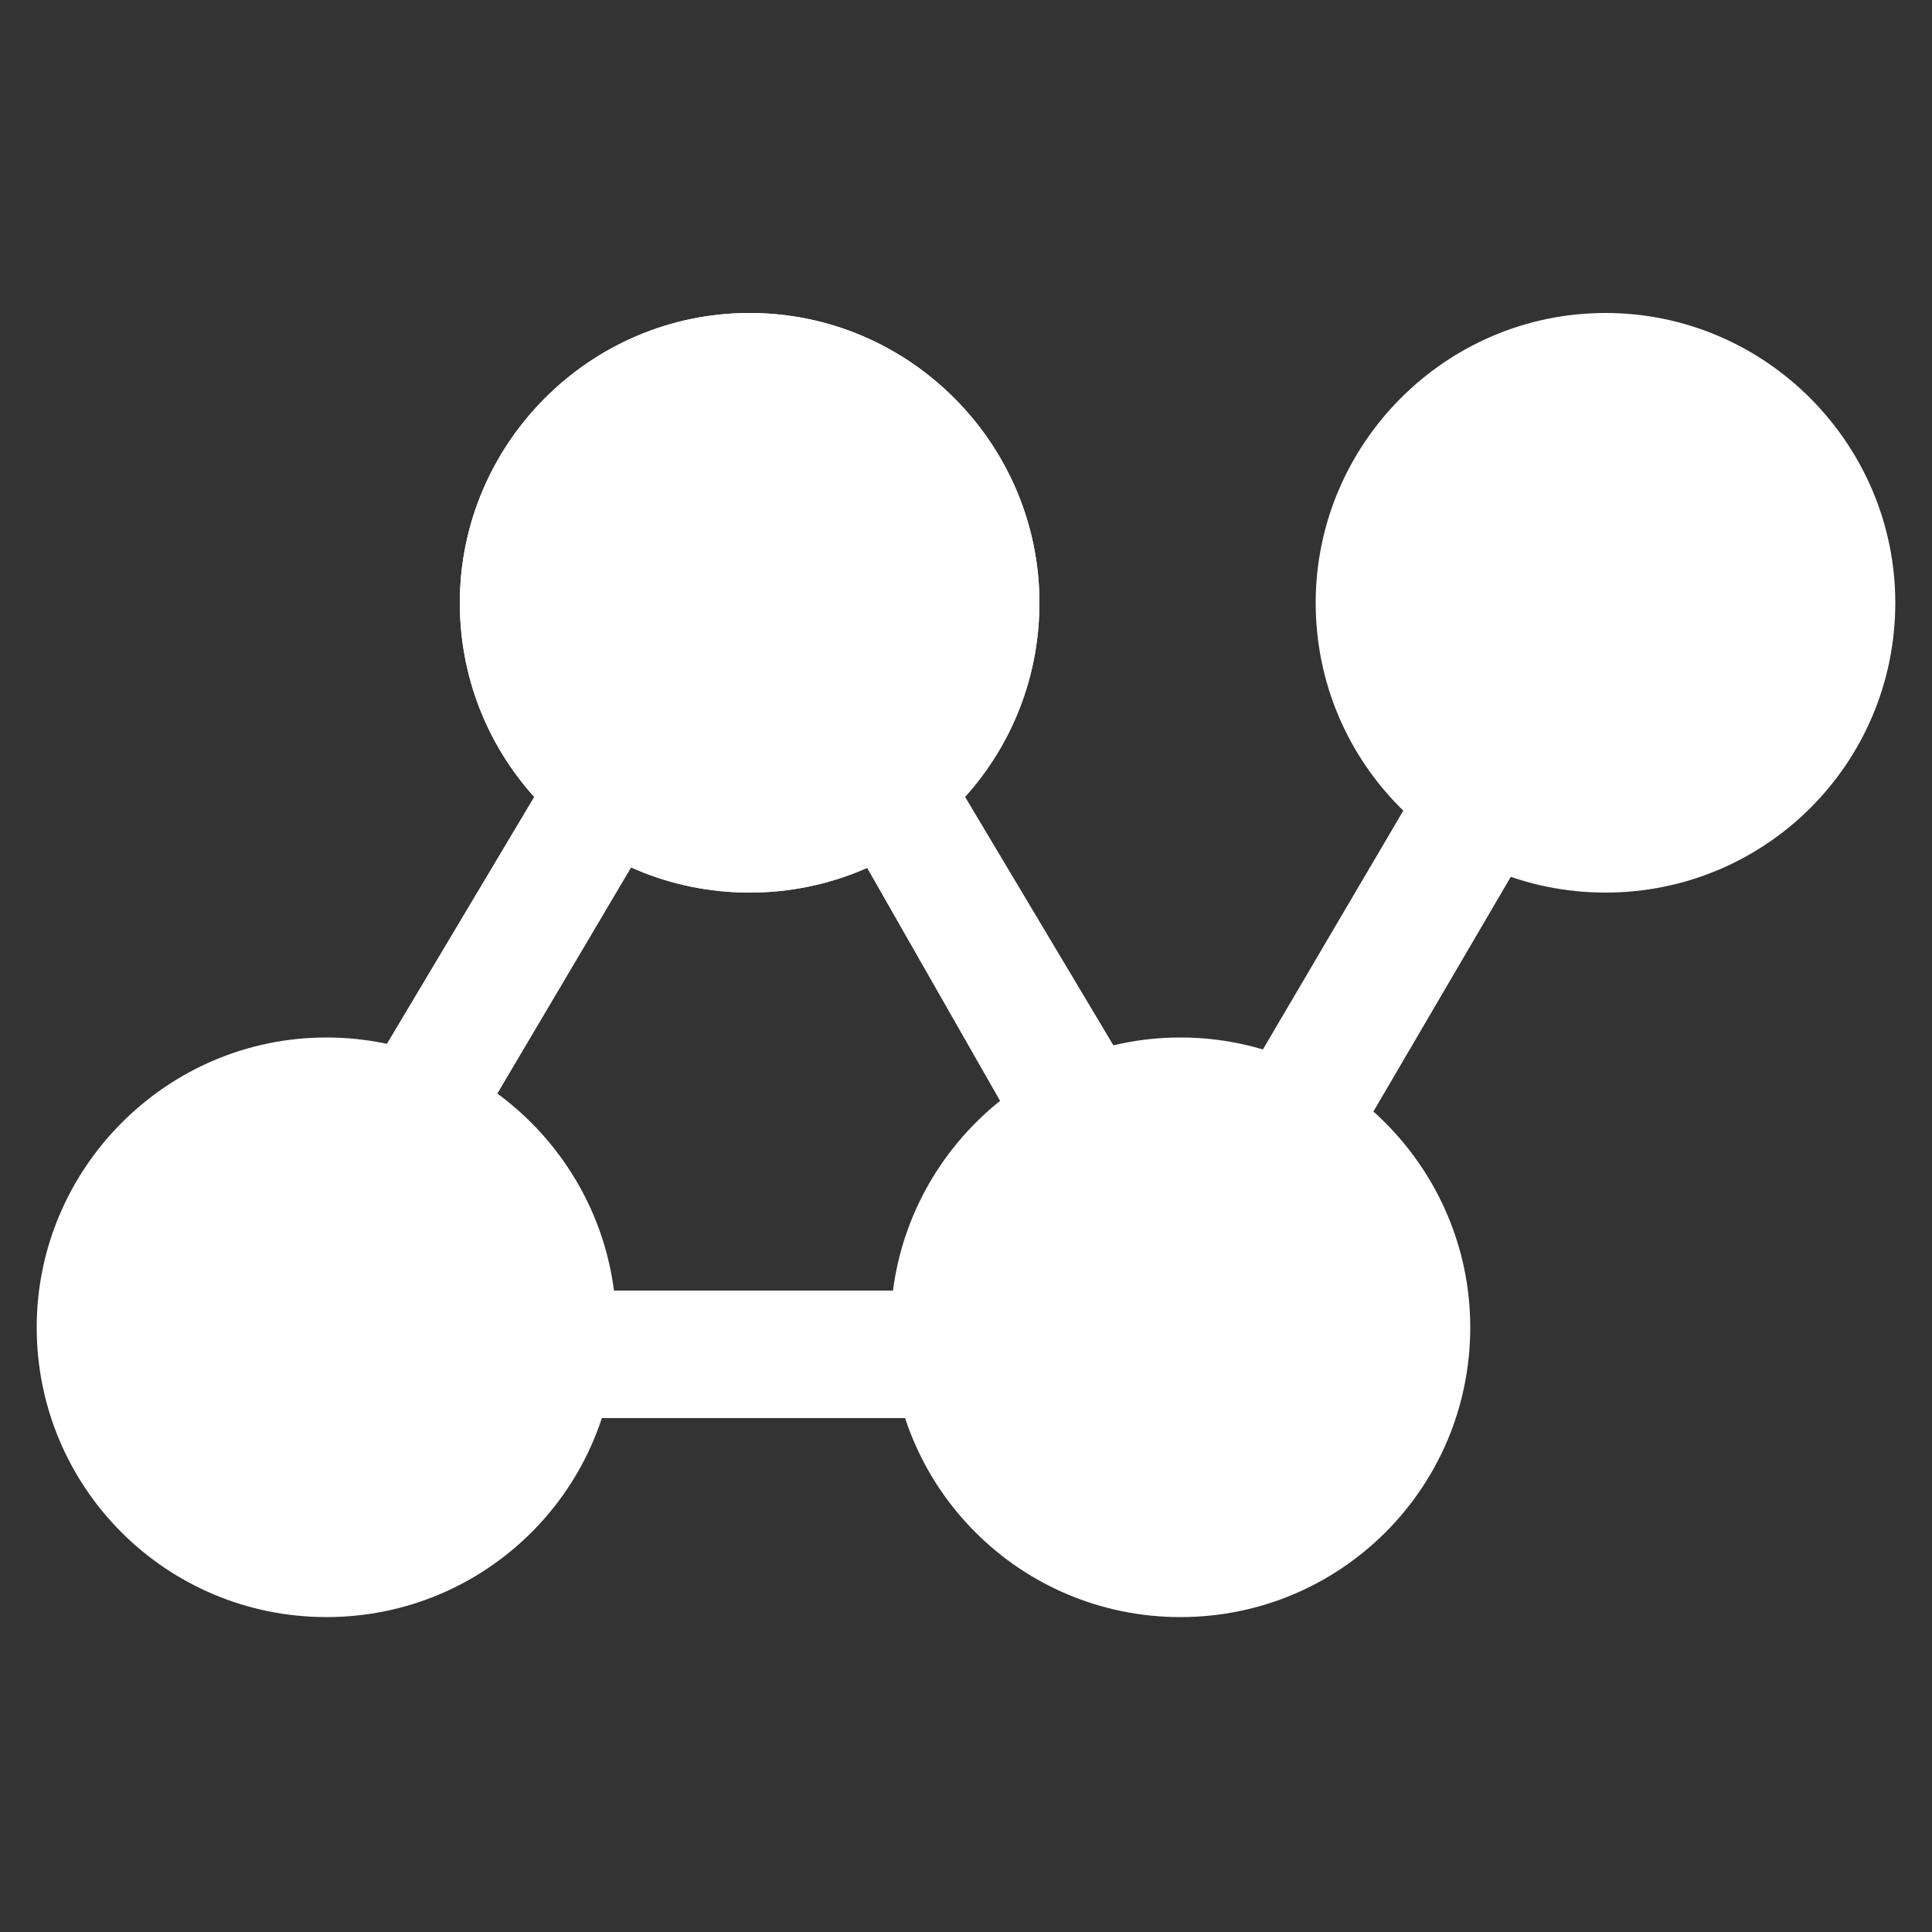 <svg width="1" height="1" viewBox="0 0 1 1" fill="none" xmlns="http://www.w3.org/2000/svg">

<rect x="0" y="0" width="1" height="1" fill="#333333" stroke="none"/>

<path d="M0.585 0.66L0.642 0.693L0.865 0.312L0.809 0.279L0.585 0.66Z" fill="white"/>
<path d="M0.538 0.312C0.538 0.395 0.471 0.462 0.388 0.462C0.305 0.462 0.238 0.395 0.238 0.312C0.238 0.23 0.305 0.162 0.388 0.162C0.471 0.162 0.538 0.23 0.538 0.312Z" fill="white"/>
<path d="M0.538 0.312C0.538 0.395 0.471 0.462 0.388 0.462C0.305 0.462 0.238 0.395 0.238 0.312C0.238 0.23 0.305 0.162 0.388 0.162C0.471 0.162 0.538 0.23 0.538 0.312Z" fill="white"/>
<path d="M0.319 0.687C0.319 0.77 0.252 0.837 0.169 0.837C0.086 0.837 0.019 0.77 0.019 0.687C0.019 0.605 0.086 0.537 0.169 0.537C0.252 0.537 0.319 0.605 0.319 0.687Z" fill="white"/>
<path d="M0.761 0.687C0.761 0.77 0.694 0.837 0.611 0.837C0.528 0.837 0.461 0.77 0.461 0.687C0.461 0.605 0.528 0.537 0.611 0.537C0.694 0.537 0.761 0.605 0.761 0.687Z" fill="white"/>
<path d="M0.173 0.586L0.306 0.363H0.47L0.587 0.559L0.642 0.637L0.494 0.734H0.283V0.668H0.494L0.556 0.637L0.431 0.418H0.345L0.232 0.609L0.173 0.586Z" fill="white"/>
<path d="M0.981 0.312C0.981 0.395 0.914 0.462 0.831 0.462C0.748 0.462 0.681 0.395 0.681 0.312C0.681 0.23 0.748 0.162 0.831 0.162C0.914 0.162 0.981 0.23 0.981 0.312Z" fill="white"/>

</svg>
